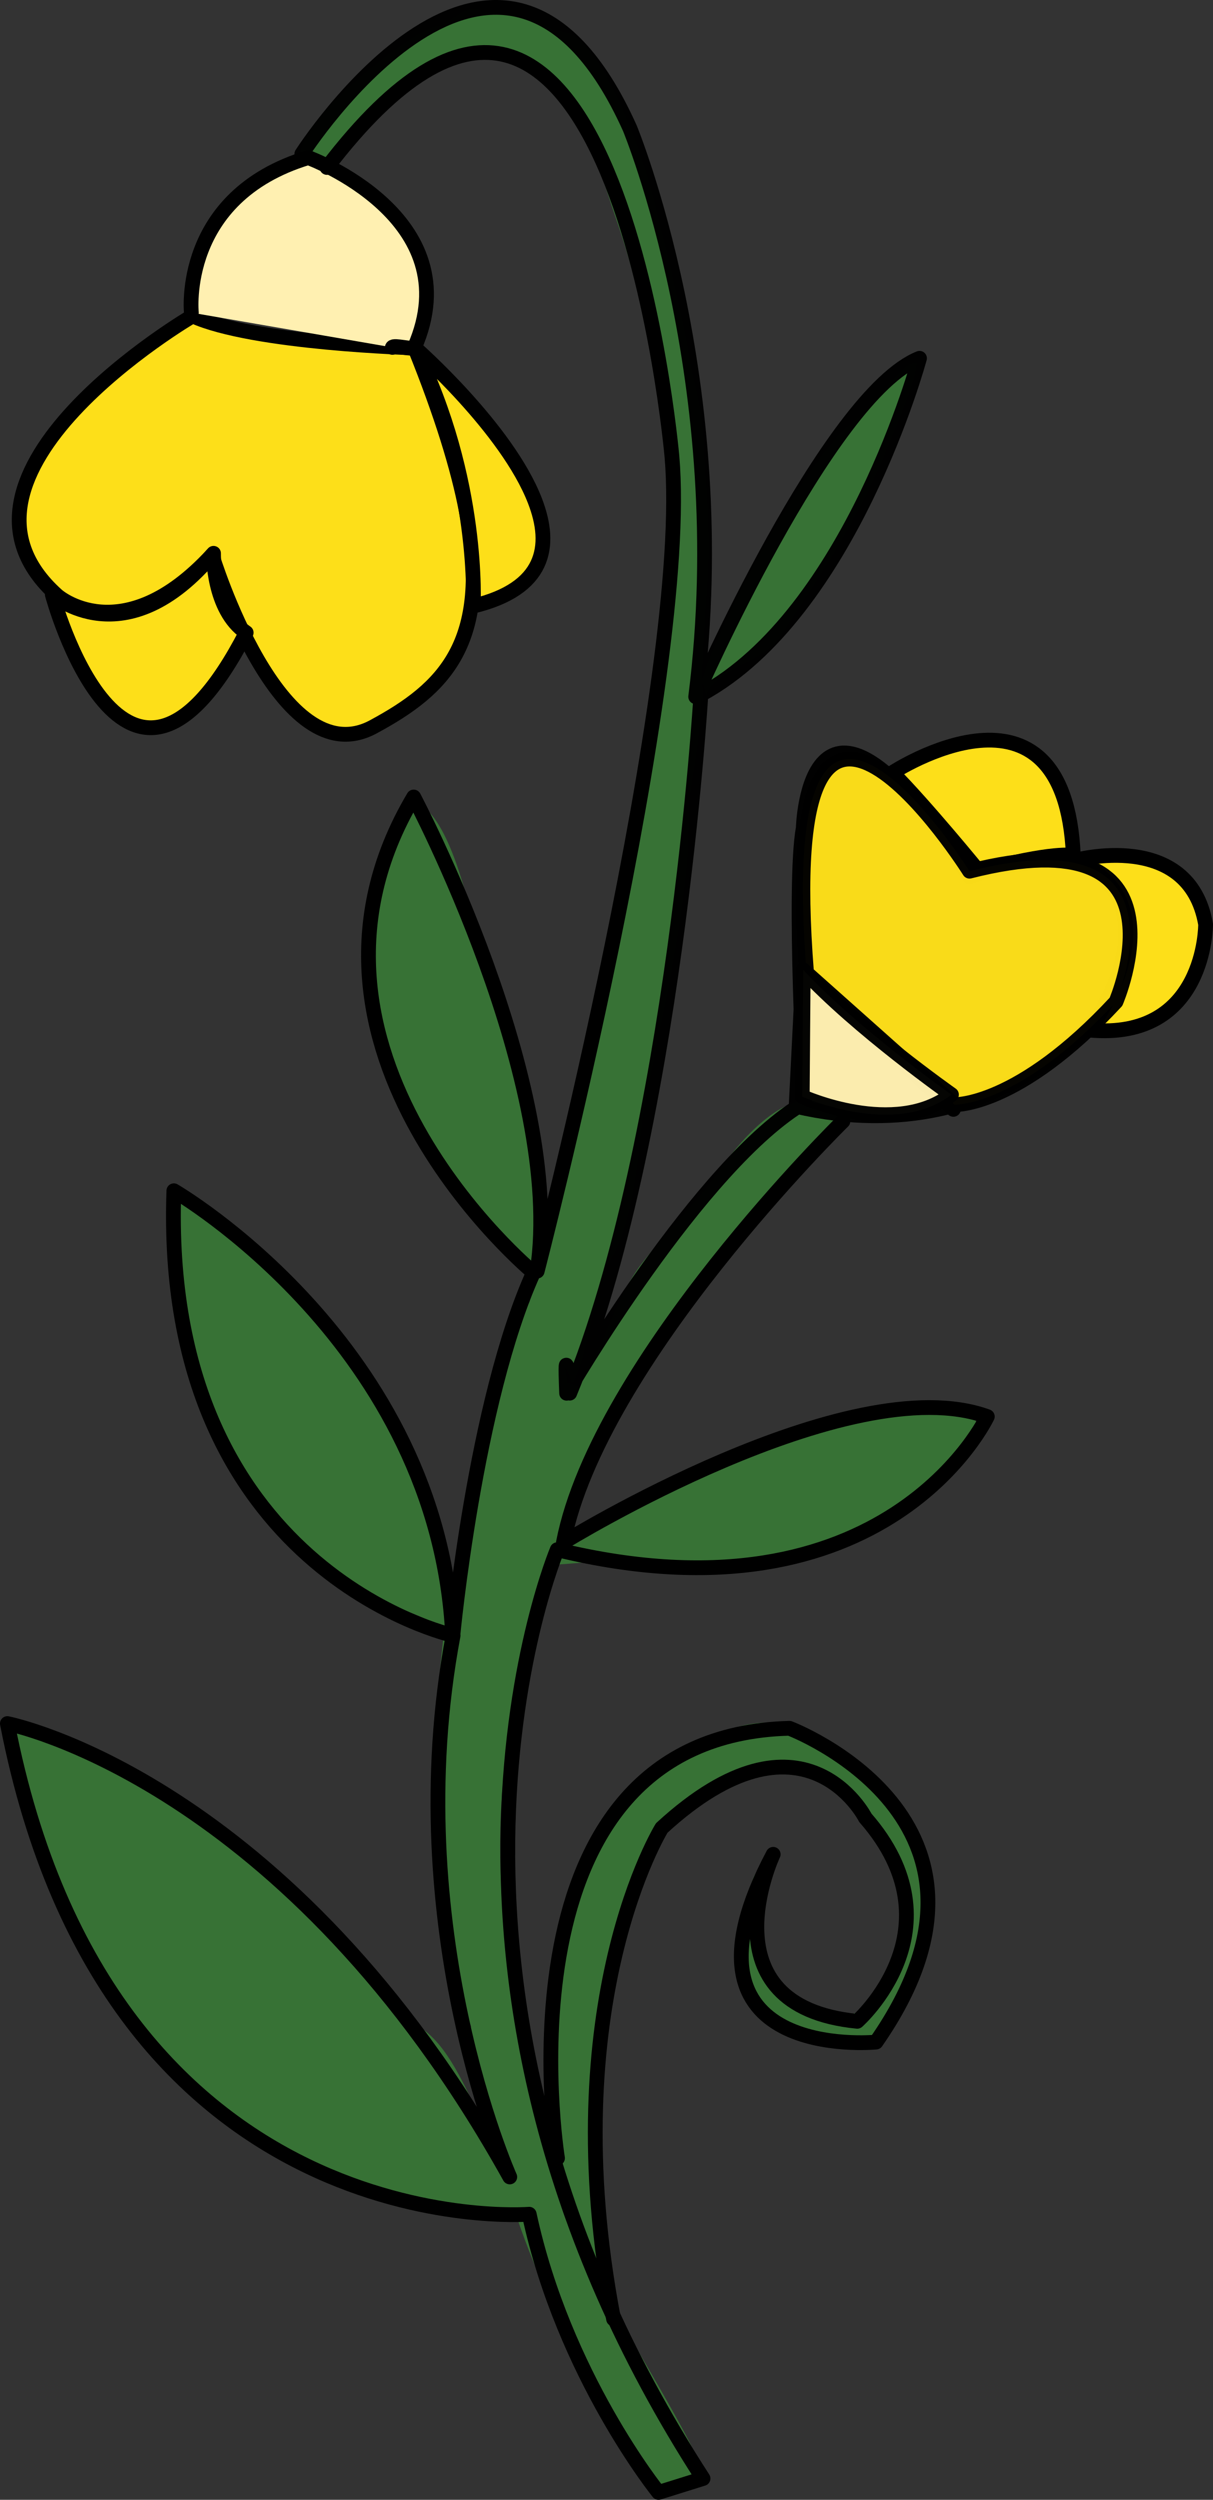 <?xml version="1.0" encoding="UTF-8" standalone="no"?>
<!DOCTYPE svg PUBLIC "-//W3C//DTD SVG 1.1//EN" "http://www.w3.org/Graphics/SVG/1.1/DTD/svg11.dtd">
<!-- Created with Vectornator (http://vectornator.io/) -->
<svg height="100%" stroke-miterlimit="10" style="fill-rule:nonzero;clip-rule:evenodd;stroke-linecap:round;stroke-linejoin:round;" version="1.1" viewBox="387.845 549.646 160.615 330.907" width="100%" xml:space="preserve" xmlns="http://www.w3.org/2000/svg" xmlns:vectornator="http://vectornator.io" xmlns:xlink="http://www.w3.org/1999/xlink">
<rect x="387.845" y="549.646" width="160.615" height="330.907" fill="#333333" stroke="none"/>
<defs/>
<g id="Layer-8-copy" vectornator:layerName="Layer 8 copy">
<path d="M451.806 550.355C448.608 552.737 444.656 553.793 441.151 555.791C439.321 556.835 439.672 559.37 437.401 560.231C435.823 560.83 430.114 566.439 432.138 565.131" fill="#377235" fill-rule="nonzero" opacity="1" stroke="none" vectornator:layerName="Curve 57"/>
<path d="M446.347 553.39C446.201 550.628 424.5 566.832 428.001 571.372C429.957 573.909 441.62 560.545 443.211 559.941C446.563 558.67 448.458 556.704 452.13 556.298C454.5 556.037 457.83 559.086 460.074 558.508C460.724 558.341 461.82 556.57 462.038 555.946C463.184 552.665 454.158 550.985 452.045 551.286C450.138 551.557 446.465 555.614 446.347 553.39Z" fill="#377235" fill-rule="nonzero" opacity="1" stroke="none" vectornator:layerName="Curve 58"/>
<path d="M451.536 551.098C450.228 549.606 444.959 553.867 445.905 554.426C448.573 556.002 453.637 553.492 451.536 551.098Z" fill="#377235" fill-rule="nonzero" opacity="1" stroke="none" vectornator:layerName="Curve 59"/>
<path d="M480.92 642.521C480.457 635.736 481.629 629.362 481.686 622.805C481.826 606.624 478.005 589.993 474.007 574.558C472.893 570.258 467.741 555.192 462.71 553.887C456.565 552.294 464.44 564.405 465.116 565.555C465.431 566.089 466.059 567.157 466.059 567.157C466.059 567.157 463.207 554.955 461.315 557.871C460.373 559.324 465.456 566.133 466.185 567.371C471.394 576.226 473.908 586.191 476.477 596.109C477.458 599.896 479.931 608.974 478.946 612.771C477.286 619.175 473.859 631.251 477.521 637.476" fill="#377235" fill-rule="nonzero" opacity="1" stroke="none" vectornator:layerName="Curve 60"/>
<path d="M478.042 619.054C476.075 615.711 477.306 611.092 476.527 607.437C474.505 597.949 472.726 588.126 469.527 578.919C467.777 573.879 466.665 569.41 463.891 564.694C463.32 563.724 458.695 557.831 459.769 557.199C462.185 555.778 469.084 568.808 469.458 569.758C472.449 577.354 484.941 607.094 479.82 614.989" fill="#377235" fill-rule="nonzero" opacity="1" stroke="none" vectornator:layerName="Curve 61"/>
<path d="M481.392 641.659C482.254 638.424 489.02 637.123 490.973 634.156C496.245 626.143 501.477 618.438 505.172 609.308C506.559 605.879 508.015 602.787 508.981 599.16C509.014 599.034 509.231 597.693 509.203 597.686C507.444 597.217 503.221 603.978 501.563 604.939C495.361 608.533 482.659 632.739 480.781 639.793" fill="#377235" fill-rule="nonzero" opacity="1" stroke="none" vectornator:layerName="Curve 62"/>
<path d="M463.534 732.656C464.789 732.656 466.92 719.371 468.547 716.658C472.351 710.319 472.127 701.21 473.56 694.048C476.015 681.77 479.105 669.146 479.105 656.4C479.105 653.158 483.404 636.015 477.612 634.857C474.1 634.154 474.185 644.97 473.773 647.441C471.576 660.62 468.284 673.335 466.094 686.476C464.093 698.481 459.949 710.122 457.988 721.884C457.794 723.048 457.537 733.083 456.175 733.083C454.528 733.083 456.389 731.29 456.815 730.949C458.72 729.425 458.742 726.659 459.375 724.444C459.559 723.8 459.5 721.208 459.375 721.458" fill="#377235" fill-rule="nonzero" opacity="1" stroke="none" vectornator:layerName="Curve 63"/>
<path d="M462.734 734.149C461.917 737.304 453.118 734.609 453.936 730.523C454.47 727.854 461.128 714.21 462.041 720.604C462.262 722.153 462.959 724.4 462.574 725.937C461.761 729.189 463.418 731.511 462.734 734.149Z" fill="#377235" fill-rule="nonzero" opacity="1" stroke="none" vectornator:layerName="Curve 64"/>
<path d="M458.522 717.725C458.522 717.363 457.785 717.036 457.455 716.872C454.431 715.359 450.846 712.258 449.35 708.766C447.397 704.209 443.706 701.564 441.244 697.461C437.8 691.721 437.986 685.709 436.338 679.117C435.134 674.302 438.087 659.984 441.777 656.293C441.866 656.205 442.282 655.62 442.417 655.654C446.878 656.769 449.459 667.61 450.416 671.438C453.895 685.353 459.908 698.204 459.908 713.032" fill="#377235" fill-rule="nonzero" opacity="1" stroke="none" vectornator:layerName="Curve 65"/>
<path d="M469.012 737.585C474.862 725.877 483.331 716.595 490.893 706.192C491.95 704.738 500.94 698.096 500.94 697.448C500.94 696.838 497.553 696.1 496.947 695.797C492.185 693.418 486.066 700.352 483.596 703.923C480.321 708.655 476.382 712.317 472.793 716.934C468.489 722.47 466.965 732.236 461.303 736.486" fill="#377235" fill-rule="nonzero" opacity="1" stroke="none" vectornator:layerName="Curve 66"/>
<path d="M453.706 729.566C450.773 753.426 446.385 776.377 446.435 800.771C446.458 812.051 453.814 823.648 454.286 834.657C454.649 843.118 466.032 866.961 471.226 873.612C472.568 875.33 479.65 882.756 480.452 876.228C480.74 873.89 464.103 848.029 462.388 842.402C456.224 822.183 450.745 795.016 456.512 773.696C459.078 764.211 462.74 754.687 465.107 745.288C465.899 742.143 466.611 737.208 468.408 734.5" fill="#377235" fill-rule="nonzero" opacity="1" stroke="none" vectornator:layerName="Curve 67"/>
<path d="M466.909 734.645C465.053 735.976 464.778 739.93 464.513 742.087C464.432 742.745 464.023 744.403 464.598 744.073C466.65 742.895 471.875 731.085 466.909 734.645Z" fill="#377235" fill-rule="nonzero" opacity="1" stroke="none" vectornator:layerName="Curve 68"/>
<path d="M449.239 753.974C445.929 763.569 445.766 775.992 445.221 786.107C445.097 788.396 445.395 795.332 448.632 795.546C451.474 795.734 451.248 787.1 451.336 785.608C451.956 775.026 454.575 764.838 454.685 754.258C454.717 751.2 453.581 748.831 453.211 746.031C452.954 744.089 452.244 745.395 452.569 745.266" fill="#377235" fill-rule="nonzero" opacity="1" stroke="none" vectornator:layerName="Curve 69"/>
<path d="M449.021 817.524C451.008 823.871 450.316 830.876 453.622 836.914C459.851 848.293 457.005 828.683 456.168 825.742C455.414 823.091 453.648 821.084 452.965 818.903" fill="#377235" fill-rule="nonzero" opacity="1" stroke="none" vectornator:layerName="Curve 70"/>
<path d="M456.917 842.742C423.466 835.818 411.592 830.847 395.39 800.516C394.154 798.202 387.771 779.202 388.451 778.029C388.579 777.809 390.158 778.281 390.324 778.315C396.979 779.693 402.822 783.641 408.764 786.505C424.008 793.851 431.048 808.797 443.88 818.281C447.75 821.142 449.88 827.132 452.15 831.383C452.619 832.26 456.443 837.624 455.997 837.365" fill="#377235" fill-rule="nonzero" opacity="1" stroke="none" vectornator:layerName="Curve 71"/>
<path d="M454.093 841.649C446.069 843.779 435.498 838.401 428.531 835.443C425.78 834.274 421.156 832.005 419.981 829.097C419.909 828.919 419.093 826.982 419.097 826.981C420.896 826.504 423.919 830.387 425.69 830.99C431.68 833.031 438.015 834.626 444.13 836.231C446.242 836.785 448.039 837.415 449.698 838.807C449.841 838.927 452.809 840.827 452.731 840.859C452.484 840.958 451.096 840.52 450.878 840.475" fill="#377235" fill-rule="nonzero" opacity="1" stroke="none" vectornator:layerName="Curve 72"/>
<path d="M472.199 874.823C469.768 875.52 475.097 879.366 476.576 879.079C477.055 878.986 476.845 878.451 476.803 878.189C476.182 874.33 475.119 873.985 472.199 874.823Z" fill="#377235" fill-rule="nonzero" opacity="1" stroke="none" vectornator:layerName="Curve 73"/>
<path d="M461.194 837.545C461.98 835.973 461.215 833.415 461.56 831.691C463.789 820.546 465.455 808.923 467.688 797.758C469.547 788.462 481.27 775.797 491.835 777.91C495.084 778.56 500.359 781.736 502.902 783.855C504.618 785.285 504.196 788.029 506.652 788.52C506.833 788.556 508.353 790.537 507.968 790.922C507.909 790.981 507.628 788.997 506.618 787.9C505.601 786.796 504.551 785.641 504.365 785.501C503.436 784.805 502.627 788.52 502.627 788.52C502.627 788.52 502.533 786.202 503.841 786.493C504.791 786.704 506.816 790.056 507.465 790.922C511.405 796.175 509.938 817.059 503.542 819.618C500.32 820.907 491.876 817.722 489.091 816.051C485.48 813.884 485.482 805.475 486.621 802.056C486.924 801.147 488.912 796.566 488.908 796.569C483.784 799.984 489.983 818.96 499.792 816.508C516.47 812.339 505.65 785.246 493.664 782.849C490.886 782.293 487.303 783.948 484.792 784.953C467.144 792.012 468.798 813.539 467.322 829.77C466.823 835.264 467.139 841.038 467.139 846.508C467.139 847.059 467.882 856.135 466.682 853.734" fill="#377235" fill-rule="nonzero" opacity="1" stroke="none" vectornator:layerName="Curve 74"/>
<path d="M466.09 801.682C466.09 800.652 465.556 803.681 465.442 804.705C465.287 806.097 465.156 807.45 464.795 808.807C464.094 811.435 461.078 825.64 463.553 826.347C465.303 826.847 465.958 821.059 466.144 820.249C467.404 814.749 467.763 806.648 467.763 802.384" fill="#377235" fill-rule="nonzero" opacity="1" stroke="none" vectornator:layerName="Curve 75"/>
<path d="M506.006 787.47C505.304 786.553 501.494 782.251 500.453 784.218C498.999 786.966 504.63 790.99 507.093 790.458C508.145 790.231 506.713 787.912 505.926 787.834" fill="#377235" fill-rule="nonzero" opacity="1" stroke="none" vectornator:layerName="Curve 76"/>
<path d="M505.789 815.013C508.846 811.795 512.656 802.563 510.714 798.243C510.351 797.436 510.857 794.438 509.842 794.029C508.969 793.677 508.453 797.23 508.398 797.589C507.875 801.006 507.957 805.555 506.798 808.79C506.403 809.895 503.516 815.744 504.116 815.156" fill="#377235" fill-rule="nonzero" opacity="1" stroke="none" vectornator:layerName="Curve 77"/>
<path d="M515.114 735.886C514.7 736.586 508.952 736.532 507.33 736.455C501.12 736.162 494.763 738.754 489.196 741.435C484.586 743.655 479.855 744.928 475.188 746.945C471.857 748.385 469.115 751.224 465.817 752.741C465.505 752.884 458.599 755.62 459.295 756.698C459.581 757.141 469.335 756.025 470.469 756.042C481.38 756.204 495.326 757.985 505.362 751.508C509.426 748.885 512.566 745.557 516.153 742.443C518.037 740.807 516.742 736.976 517.069 737.482" fill="#377235" fill-rule="nonzero" opacity="1" stroke="none" vectornator:layerName="Curve 78"/>
<path d="M446.075 765.51C444.501 762.952 436.984 762.072 434.71 759.848C423.109 748.503 414.262 738.665 411.814 722.094C411.524 720.129 409.152 709.062 411.481 708.2C414.627 707.037 430.386 724.854 432.378 728.091C433.741 730.307 434.928 732.597 436.279 734.794C436.975 735.924 439.297 739.157 438.602 738.027C437.272 735.867 427.774 726.336 432.867 728.345C433.793 728.711 435.031 730.698 435.691 731.492C440.838 737.685 443.606 747.075 445.952 754.485C446.822 757.234 447.408 759.931 447.667 762.866C447.733 763.612 448.812 767.193 448.162 766.557" fill="#377235" fill-rule="nonzero" opacity="1" stroke="none" vectornator:layerName="Curve 79"/>
<path d="M433.75 758.107C428.99 754.119 413.454 742.533 416.378 734.383C418.768 727.721 438.787 732.782 440.812 741.44" fill="#377235" fill-rule="nonzero" opacity="1" stroke="none" vectornator:layerName="Curve 80"/>
<path d="M423.376 748.283C424.438 750.009 430.657 760.831 433.973 757.748C437.742 754.244 423.885 744.635 425.525 749.07" fill="#377235" fill-rule="nonzero" opacity="1" stroke="none" vectornator:layerName="Curve 81"/>
<path d="M482.287 781.003C481.93 780.936 482.515 779.657 482.676 779.983C482.762 780.157 481.658 780.766 481.546 780.825C479.114 782.11 477.05 783.591 474.975 785.38C462.992 795.715 461.661 803.121 461.367 818.401C461.339 819.858 461.406 832.706 463.002 833.386C463.153 833.451 463.325 833.393 463.465 833.353C464.073 833.179 463.982 831.662 464.034 831.155C464.622 825.366 465.048 819.748 465.937 814.029C466.898 807.843 468.161 800.399 471.595 794.98C472.428 793.666 478.334 786.276 478.119 785.351C477.178 781.295 472.576 786.596 471.795 787.628" fill="#377235" fill-rule="nonzero" opacity="1" stroke="none" vectornator:layerName="Curve 82"/>
<path d="M473.329 786.325C473.068 786.521 467.663 791.818 467.871 791.942C470.96 793.783 477.977 784.44 474.705 785.231C474.461 785.29 474.351 785.386 474.258 785.604" fill="#377235" fill-rule="nonzero" opacity="1" stroke="none" vectornator:layerName="Curve 83"/>
<path d="M413.35 591.464C413.35 591.464 377.466 612.419 395.408 628.47C395.408 628.47 403.952 636.05 415.914 623.12C415.914 623.12 424.885 652.547 437.273 645.859C446.565 640.843 452.944 634.829 449.602 617.364C448.488 611.543 446.294 604.449 442.768 595.696C442.768 595.696 421.385 595.111 413.35 591.464Z" fill="#fddf19" fill-rule="nonzero" opacity="1" stroke="#000000" stroke-linecap="butt" stroke-linejoin="round" stroke-width="1.955" vectornator:layerName="Curve 84"/>
<path d="M413.183 591.029C413.183 591.029 411.576 575.671 428.665 570.508C428.665 570.508 450.253 578.434 442.73 595.633C442.565 596.01 439.987 595.247 439.796 595.633" fill="#fff0b1" fill-rule="nonzero" opacity="1" stroke="#000000" stroke-linecap="butt" stroke-linejoin="round" stroke-width="1.955" vectornator:layerName="Curve 86"/>
<path d="M427.811 570.026C427.811 570.026 454.206 528.744 471.243 566.611C471.243 566.611 485.202 600.334 479.962 641.873C479.962 641.873 497.476 601.882 509.599 597.073C509.599 597.073 500.52 630.812 480.651 641.59C480.651 641.59 477.166 700.347 463.283 734.062C463.283 734.062 462.54 725.706 462.871 734.073C462.871 734.073 480.616 703.547 494.444 695.552C494.444 695.552 492.83 666.802 494.206 659.255C494.206 659.255 494.86 633.055 516.21 665.727C516.21 665.727 542.779 655.564 535.761 680.958C535.761 680.958 521.789 702.693 493.261 696.1L494.166 677.991" fill="none" opacity="0.977" stroke="#000000" stroke-linecap="butt" stroke-linejoin="round" stroke-width="1.955" vectornator:layerName="Curve 88"/>
<path d="M494.206 678.404L514.086 696.497" fill="none" opacity="1" stroke="#000000" stroke-linecap="butt" stroke-linejoin="round" stroke-width="1.955" vectornator:layerName="Curve 89"/>
<path d="M506.006 651.931C506.006 651.931 528.831 636.931 529.964 662.879C529.964 662.879 527.336 662.288 517.432 664.97C517.432 664.97 510.41 656.365 506.006 651.931Z" fill="#fddf19" fill-rule="nonzero" opacity="1" stroke="#000000" stroke-linecap="butt" stroke-linejoin="round" stroke-width="1.955" vectornator:layerName="Curve 90"/>
<path d="M530.105 663.547C530.105 663.547 545.288 659.347 547.482 672.004C547.482 672.004 547.576 687.45 532.068 686C532.068 686 544.239 669.611 530.105 663.547Z" fill="#fddf19" fill-rule="nonzero" opacity="1" stroke="#000000" stroke-linecap="butt" stroke-linejoin="round" stroke-width="1.955" vectornator:layerName="Curve 91"/>
<path d="M499.456 698.067C499.456 698.067 467.137 729.785 462.452 753.814C462.452 753.814 500.216 730.507 518.575 737.162C518.575 737.162 505.33 765.404 461.628 754.784C461.628 754.784 437.848 811.078 480.936 877.734L475.043 879.576C475.043 879.576 462.522 864.108 457.919 842.749C457.919 842.749 402.296 847.263 388.822 777.799C388.822 777.799 426.016 785.051 455.344 837.815C455.344 837.815 440.571 804.829 447.843 766.132C447.843 766.132 409.085 757.569 410.867 707.268C410.867 707.268 445.967 727.539 447.791 766.297C447.791 766.297 450.711 735.247 458.487 718.093C458.487 718.093 422.819 688.542 442.621 655.145C442.621 655.145 462.741 693.055 458.976 717.909C458.976 717.909 479.366 639.328 476.816 610.066C476.816 610.066 469.112 522.104 431.138 571.816" fill="none" opacity="1" stroke="#000000" stroke-linecap="butt" stroke-linejoin="round" stroke-width="1.955" vectornator:layerName="Curve 92"/>
<path d="M461.665 835.33C461.665 835.33 452.633 779.433 492.382 778.424C492.382 778.424 524.365 790.506 503.841 819.962C503.841 819.962 475.542 822.763 490.225 795.106C490.225 795.106 480.781 815.197 501.354 817.213C501.354 817.213 515.255 804.955 502.428 790.274C502.428 790.274 494.303 774.299 475.469 791.619C475.469 791.619 461.079 814.825 469.088 856.618" fill="none" opacity="1" stroke="#000000" stroke-linecap="butt" stroke-linejoin="round" stroke-width="1.955" vectornator:layerName="Curve 93"/>
<path d="M420.443 633.392C404.421 664.402 394.771 628.354 394.771 628.354C394.771 628.354 404.451 636.913 416.117 622.888C416.117 622.888 415.987 630.383 420.443 633.392" fill="#fddf19" fill-rule="nonzero" opacity="1" stroke="#000000" stroke-linecap="butt" stroke-linejoin="round" stroke-width="1.955" vectornator:layerName="Curve 94"/>
<path d="M442.73 595.633C442.73 595.633 454.965 606.327 458.68 615.947C461.01 621.98 459.99 627.59 450.502 629.877C450.502 629.877 451.468 613.197 442.73 595.633Z" fill="#fddf19" fill-rule="nonzero" opacity="1" stroke="#000000" stroke-linecap="butt" stroke-linejoin="round" stroke-width="1.955" vectornator:layerName="Curve 95"/>
<path d="M463.428 731.909C463.321 731.838 463.214 731.767 463.108 731.696" fill="#377235" fill-rule="nonzero" opacity="1" stroke="none" vectornator:layerName="Curve 96"/>
<path d="M494.644 678.431L514.222 695.87C514.222 695.87 522.655 696.23 535.614 682.253C535.614 682.253 546.391 657.288 516.217 664.97C516.217 664.97 490.333 623.877 494.644 678.431Z" fill="#fddf19" fill-rule="nonzero" opacity="0.977" stroke="#000000" stroke-linecap="butt" stroke-linejoin="round" stroke-width="1.955" vectornator:layerName="Curve 100"/>
<path d="M494.202 678.025L494.069 694.804C494.069 694.804 506.312 700.365 513.828 694.545C513.828 694.545 501.345 685.755 494.202 678.025Z" fill="#fff0b1" fill-rule="nonzero" opacity="0.977" stroke="#000000" stroke-linecap="butt" stroke-linejoin="round" stroke-width="1.955" vectornator:layerName="Curve 101"/>
</g>
</svg>
